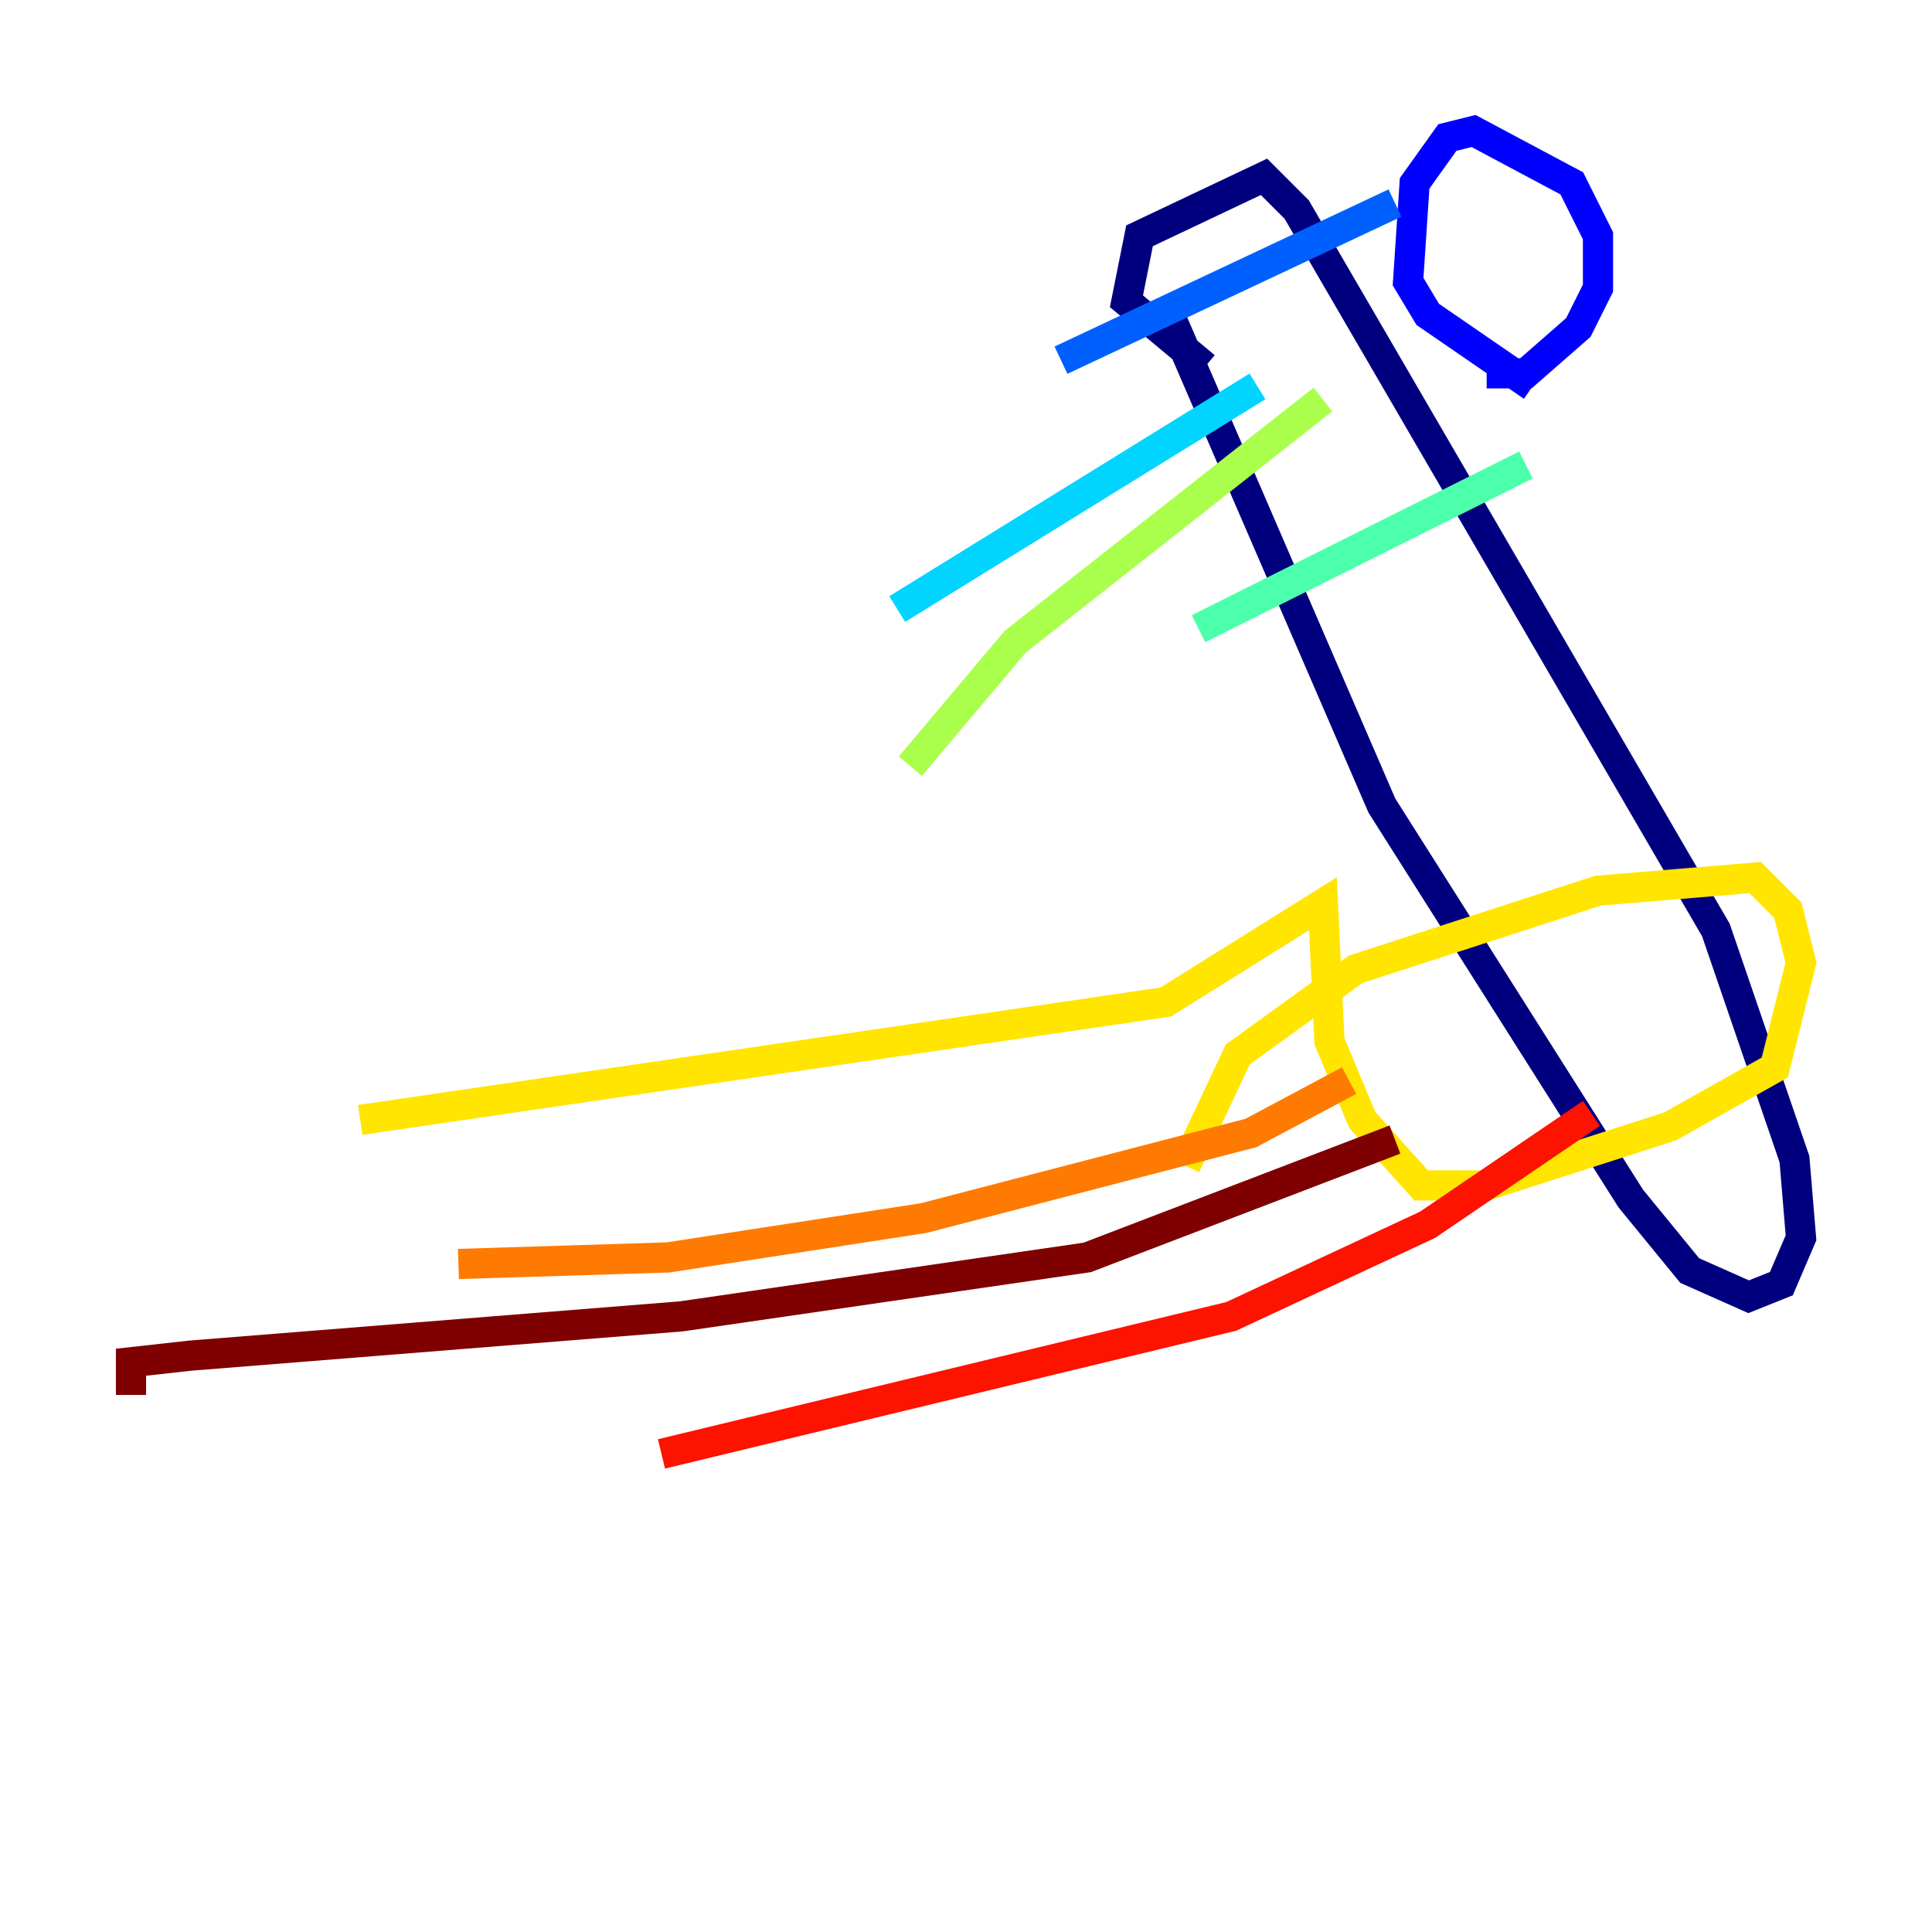 <?xml version="1.0" encoding="utf-8" ?>
<svg baseProfile="tiny" height="128" version="1.2" viewBox="0,0,128,128" width="128" xmlns="http://www.w3.org/2000/svg" xmlns:ev="http://www.w3.org/2001/xml-events" xmlns:xlink="http://www.w3.org/1999/xlink"><defs /><polyline fill="none" points="77.668,21.261 91.552,53.37 108.041,79.403 111.946,84.176 115.851,85.912 118.02,85.044 119.322,82.007 118.888,76.8 113.681,61.614 85.912,13.885 83.742,11.715 75.498,15.62 74.63,19.959 79.837,24.298" stroke="#00007f" stroke-width="2" /><polyline fill="none" points="101.532,25.6 94.59,20.827 93.288,18.658 93.722,12.149 95.891,9.112 97.627,8.678 104.136,12.149 105.871,15.62 105.871,19.091 104.57,21.695 101.098,24.732 98.495,24.732" stroke="#0000fe" stroke-width="2" /><polyline fill="none" points="92.42,13.451 70.291,23.864" stroke="#0060ff" stroke-width="2" /><polyline fill="none" points="83.308,25.6 59.444,40.352" stroke="#00d4ff" stroke-width="2" /><polyline fill="none" points="101.098,30.807 79.403,41.654" stroke="#4cffaa" stroke-width="2" /><polyline fill="none" points="87.647,26.468 67.254,42.522 60.312,50.766" stroke="#aaff4c" stroke-width="2" /><polyline fill="none" points="78.536,77.234 82.007,69.858 89.817,64.217 105.871,59.01 116.285,58.142 118.454,60.312 119.322,63.783 117.586,70.725 110.644,74.63 98.495,78.536 94.156,78.536 90.251,74.197 88.081,68.99 87.647,59.878 77.234,66.386 23.864,74.197" stroke="#ffe500" stroke-width="2" /><polyline fill="none" points="89.383,71.593 82.875,75.064 61.18,80.705 44.258,83.308 30.373,83.742" stroke="#ff7a00" stroke-width="2" /><polyline fill="none" points="105.437,73.763 94.59,81.139 81.573,87.214 43.824,96.325" stroke="#fe1200" stroke-width="2" /><polyline fill="none" points="92.42,75.498 72.027,83.308 45.125,87.214 12.583,89.817 8.678,90.251 8.678,92.42" stroke="#7f0000" stroke-width="2" /></svg>